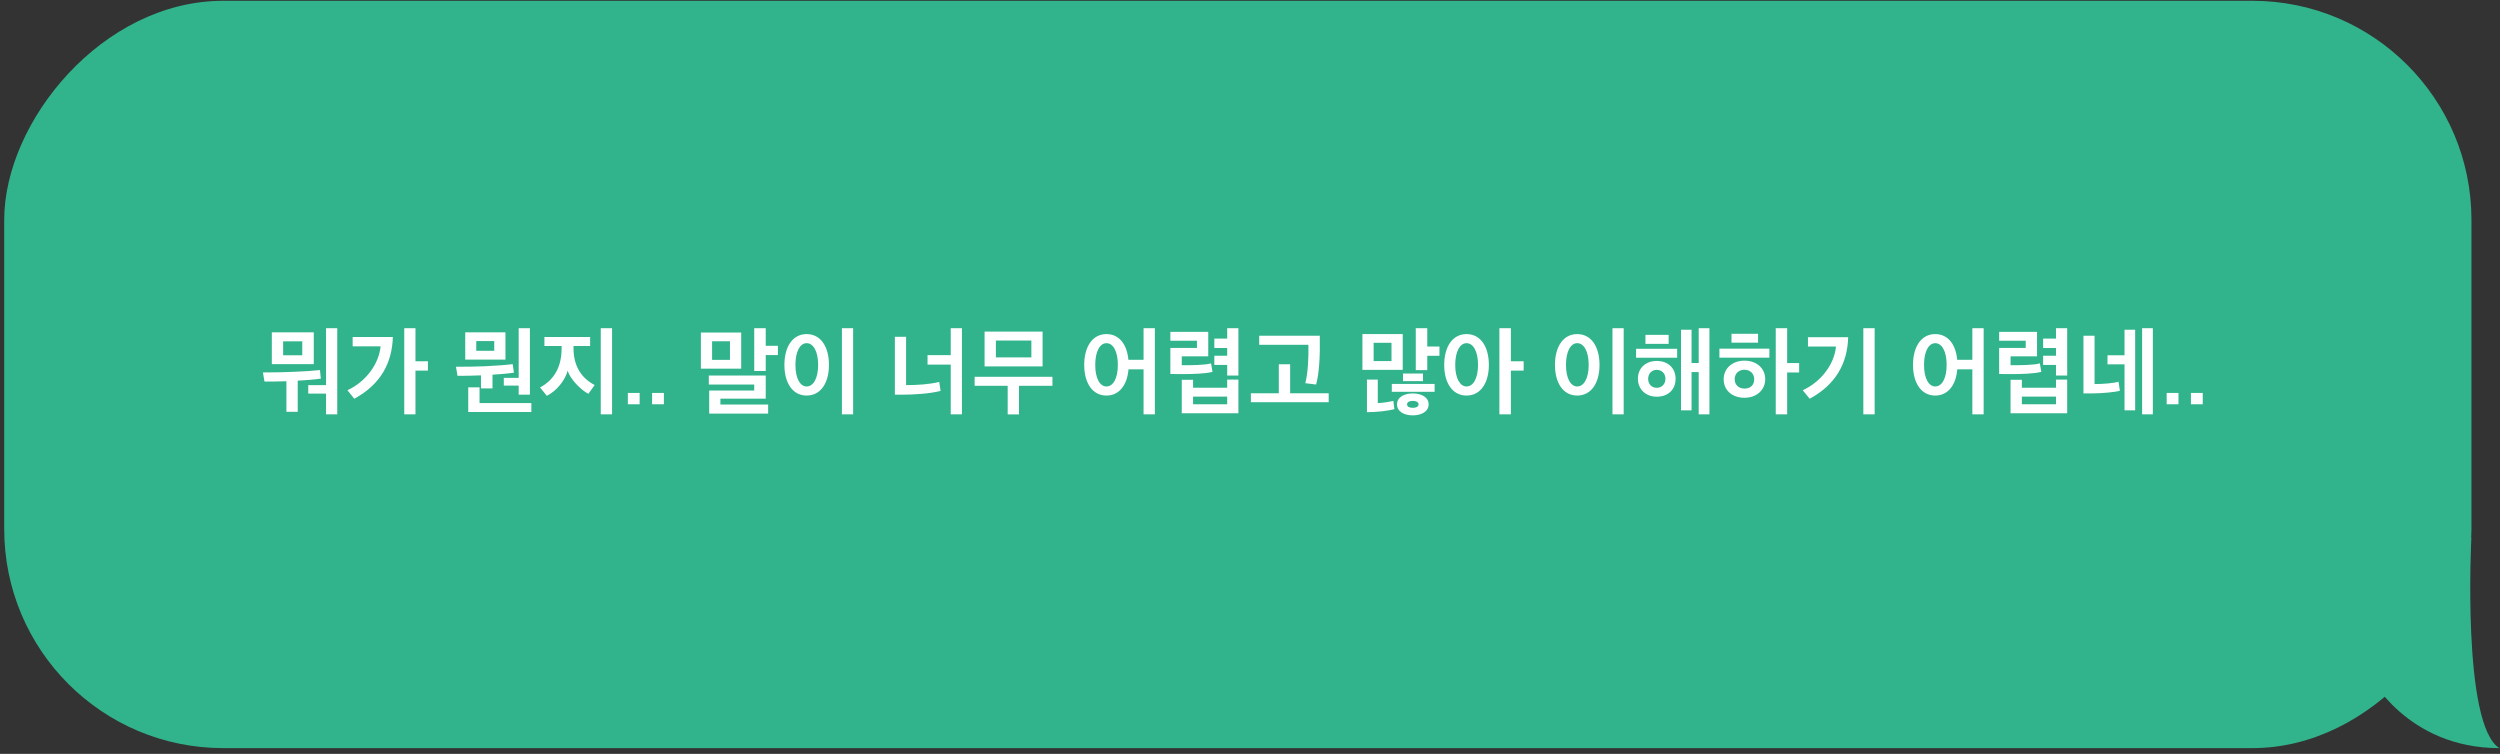 <svg width="388" height="117" viewBox="0 0 388 117" fill="none" xmlns="http://www.w3.org/2000/svg">
<rect x="0" y="0" width="388" height="117" fill="#333333" stroke="none"/>
<rect width="382.918" height="115.985" rx="34" transform="matrix(-1 0 0 1 383.571 0.123)" fill="#31B48C"/>
<path d="M387.902 116.108C382.065 112.463 383.555 83.495 383.555 83.495L367.693 104.721C367.693 104.721 373.446 116.108 387.902 116.108Z" fill="#31B48C"/>
<path d="M48.697 51.58V56.515H42.187V51.58H48.697ZM47.842 61.09V59.77H50.602V50.935H52.342V64.3H50.602V61.09H47.842ZM46.207 63.91H44.452V59.17C43.207 59.215 42.022 59.215 41.047 59.215L40.807 57.805C44.167 57.805 47.752 57.655 49.657 57.43L49.792 58.765C48.742 58.915 47.497 59.005 46.207 59.08V63.91ZM46.912 55.135V52.975H43.942V55.135H46.912ZM66.416 57.52H64.481V64.3H62.741V50.935H64.481V56.065H66.416V57.52ZM60.971 52.3C60.851 56.335 59.081 59.665 54.986 61.885L53.921 60.565C56.831 59.23 58.826 56.425 59.066 53.755H54.731V52.3H60.971ZM78.445 51.58V55.81H72.205V51.58H78.445ZM78.19 59.845V58.645H80.5V50.935H82.24V61.255H80.5V59.845H78.19ZM82.465 63.94H72.67V60.115H74.425V62.56H82.465V63.94ZM76.435 60.28H74.65V58.255C73.24 58.315 72.04 58.33 71.005 58.33L70.765 56.92C72.28 56.92 73.735 56.905 75.22 56.845C77.125 56.74 78.37 56.665 79.57 56.515L79.765 57.835C78.85 57.985 77.635 58.075 76.435 58.15V60.28ZM76.705 54.445V52.93H73.915V54.445H76.705ZM92.293 59.755L91.318 61.12C90.133 60.52 88.498 58.825 88.093 57.535C87.778 58.885 86.428 60.67 84.868 61.435L83.818 60.13C86.068 58.93 87.163 56.86 87.163 54.055V53.695H84.493V52.3H91.588V53.695H89.008V54.04C89.008 56.86 90.283 58.72 92.293 59.755ZM94.993 64.3H93.238V50.935H94.993V64.3ZM97.442 62.74V60.985H99.272V62.74H97.442ZM101.206 62.74V60.985H103.036V62.74H101.206ZM120.732 55.105H118.842V57.58H117.057V50.935H118.842V53.665H120.732V55.105ZM119.217 64.195H110.067V60.61H117.057V59.68H110.007V58.285H118.842V61.87H111.807V62.785H119.217V64.195ZM115.032 57.22H108.777V51.61H115.032V57.22ZM113.292 55.855V52.96H110.517V55.855H113.292ZM132.405 64.3H130.665V50.935H132.405V64.3ZM121.74 56.635C121.74 53.815 123.015 51.85 125.19 51.85C127.38 51.85 128.655 53.815 128.655 56.635C128.655 59.425 127.38 61.39 125.19 61.39C123.015 61.39 121.74 59.44 121.74 56.635ZM126.975 56.635C126.975 54.52 126.225 53.26 125.19 53.26C124.185 53.26 123.45 54.52 123.45 56.635C123.45 58.735 124.185 59.98 125.19 59.98C126.225 59.98 126.975 58.735 126.975 56.635ZM147.554 55.12V50.935H149.294V64.3H147.554V56.59H143.954V55.12H147.554ZM145.979 60.67C144.344 61.105 141.689 61.255 140.099 61.255H138.884V52.27H140.624V59.77C142.484 59.77 144.329 59.635 145.769 59.275L145.979 60.67ZM161.808 51.46V56.86H152.808V51.46H161.808ZM158.148 64.315H156.393V59.875H151.263V58.48H163.338V59.875H158.148V64.315ZM160.068 55.465V52.855H154.562V55.465H160.068ZM168.271 56.635C168.271 53.815 169.546 51.85 171.721 51.85C173.701 51.85 174.916 53.455 175.126 55.84H177.481V50.935H179.236V64.3H177.481V57.325H175.141C174.946 59.74 173.716 61.39 171.721 61.39C169.546 61.39 168.271 59.44 168.271 56.635ZM173.491 56.635C173.491 54.52 172.756 53.26 171.721 53.26C170.716 53.26 169.981 54.52 169.981 56.635C169.981 58.735 170.716 59.98 171.721 59.98C172.756 59.98 173.491 58.735 173.491 56.635ZM192.2 64.135H183.41V58.945H185.165V60.175H190.46V58.915H192.2V64.135ZM188.18 57.715C187.04 58 185.21 58.06 183.425 58.06C182.84 58.06 182.24 58.045 181.64 58.045V53.995H185.765V52.885H181.64V51.505H187.52V55.3H183.41V56.68C185.045 56.68 186.935 56.68 187.955 56.395C188.045 56.845 188.12 57.28 188.18 57.715ZM192.2 58.285H190.46V56.635H188.465V55.21H190.46V54.01H188.465V52.555H190.46V50.935H192.2V58.285ZM190.46 62.74V61.555H185.165V62.74H190.46ZM206.213 62.425H194.138V61.03H198.473V56.53H200.228V61.03H206.213V62.425ZM204.833 52.105C204.893 55.465 204.728 57.91 204.263 59.68L202.583 59.47C203.003 57.925 203.108 55.36 203.063 53.515H195.428V52.105H204.833ZM223.402 55.225H221.512V57.445H219.727V50.935H221.512V53.785H223.402V55.225ZM217.702 57.4H211.447V51.85H217.702V57.4ZM215.962 56.035V53.2H213.187V56.035H215.962ZM216.412 63.505C215.407 63.76 213.727 63.97 212.152 63.97V58.915H213.832V62.56C214.582 62.53 215.572 62.38 216.247 62.215L216.412 63.505ZM220.852 59.155H217.747V57.97H220.852V59.155ZM222.652 60.805H216.007V59.59H222.652V60.805ZM221.722 62.755C221.722 63.88 220.597 64.465 219.262 64.465C217.927 64.465 216.817 63.88 216.817 62.755C216.817 61.645 217.927 61.06 219.262 61.06C220.597 61.06 221.722 61.645 221.722 62.755ZM220.162 62.755C220.162 62.38 219.742 62.215 219.262 62.215C218.782 62.215 218.377 62.38 218.377 62.755C218.377 63.145 218.782 63.295 219.262 63.295C219.742 63.295 220.162 63.145 220.162 62.755ZM234.491 50.935V56.065H236.471V57.52H234.491V64.3H232.706V50.935H234.491ZM224.141 56.635C224.141 53.815 225.431 51.85 227.606 51.85C229.796 51.85 231.071 53.815 231.071 56.635C231.071 59.425 229.796 61.39 227.606 61.39C225.431 61.39 224.141 59.44 224.141 56.635ZM229.391 56.635C229.391 54.52 228.641 53.26 227.606 53.26C226.601 53.26 225.851 54.52 225.851 56.635C225.851 58.735 226.601 59.98 227.606 59.98C228.641 59.98 229.391 58.735 229.391 56.635ZM251.995 64.3H250.255V50.935H251.995V64.3ZM241.33 56.635C241.33 53.815 242.605 51.85 244.78 51.85C246.97 51.85 248.245 53.815 248.245 56.635C248.245 59.425 246.97 61.39 244.78 61.39C242.605 61.39 241.33 59.44 241.33 56.635ZM246.565 56.635C246.565 54.52 245.815 53.26 244.78 53.26C243.775 53.26 243.04 54.52 243.04 56.635C243.04 58.735 243.775 59.98 244.78 59.98C245.815 59.98 246.565 58.735 246.565 56.635ZM265.303 64.3H263.638V57.745H262.528V63.685H260.893V51.175H262.528V56.335H263.638V50.935H265.303V64.3ZM260.053 58.795C260.053 60.475 258.868 61.57 257.128 61.57C255.403 61.57 254.203 60.385 254.203 58.795C254.203 57.1 255.418 56.02 257.128 56.02C258.868 56.02 260.053 57.115 260.053 58.795ZM253.918 55.525V54.13H260.293V55.525H253.918ZM258.478 58.795C258.478 57.97 257.908 57.4 257.128 57.4C256.363 57.4 255.793 57.97 255.793 58.795C255.793 59.635 256.363 60.19 257.128 60.19C257.908 60.19 258.478 59.605 258.478 58.795ZM255.373 53.365V51.97H258.973V53.365H255.373ZM274.607 55.51H266.852V54.115H274.607V55.51ZM268.727 53.185V51.805H272.852V53.185H268.727ZM277.367 50.935V56.35H279.227V57.805H277.367V64.3H275.597V50.935H277.367ZM267.512 58.855C267.512 57.22 268.817 55.975 270.737 55.975C272.657 55.975 273.962 57.175 273.962 58.855C273.962 60.49 272.657 61.735 270.737 61.735C268.817 61.735 267.512 60.55 267.512 58.855ZM269.222 58.855C269.222 59.725 269.852 60.31 270.737 60.31C271.712 60.31 272.252 59.725 272.252 58.855C272.252 57.97 271.607 57.385 270.737 57.385C269.867 57.385 269.222 57.97 269.222 58.855ZM290.945 64.3H289.19V50.935H290.945V64.3ZM286.835 52.33C286.73 56.365 284.945 59.665 280.865 61.885L279.785 60.565C282.71 59.23 284.705 56.44 284.945 53.785H280.595V52.33H286.835ZM296.899 56.635C296.899 53.815 298.174 51.85 300.349 51.85C302.329 51.85 303.544 53.455 303.754 55.84H306.109V50.935H307.864V64.3H306.109V57.325H303.769C303.574 59.74 302.344 61.39 300.349 61.39C298.174 61.39 296.899 59.44 296.899 56.635ZM302.119 56.635C302.119 54.52 301.384 53.26 300.349 53.26C299.344 53.26 298.609 54.52 298.609 56.635C298.609 58.735 299.344 59.98 300.349 59.98C301.384 59.98 302.119 58.735 302.119 56.635ZM320.828 64.135H312.038V58.945H313.793V60.175H319.088V58.915H320.828V64.135ZM316.808 57.715C315.668 58 313.838 58.06 312.053 58.06C311.468 58.06 310.868 58.045 310.268 58.045V53.995H314.393V52.885H310.268V51.505H316.148V55.3H312.038V56.68C313.673 56.68 315.563 56.68 316.583 56.395C316.673 56.845 316.748 57.28 316.808 57.715ZM320.828 58.285H319.088V56.635H317.093V55.21H319.088V54.01H317.093V52.555H319.088V50.935H320.828V58.285ZM319.088 62.74V61.555H313.793V62.74H319.088ZM334.121 64.3H332.456V50.935H334.121V64.3ZM329.726 56.545H327.086V55.135H329.726V51.175H331.376V63.685H329.726V56.545ZM328.796 59.245L329.006 60.64C328.316 60.865 326.141 61.06 324.551 61.06H323.351V52.105H325.076V59.605C326.381 59.605 327.971 59.485 328.796 59.245ZM336.27 62.74V60.985H338.1V62.74H336.27ZM340.035 62.74V60.985H341.865V62.74H340.035Z" fill="white"/>
</svg>
